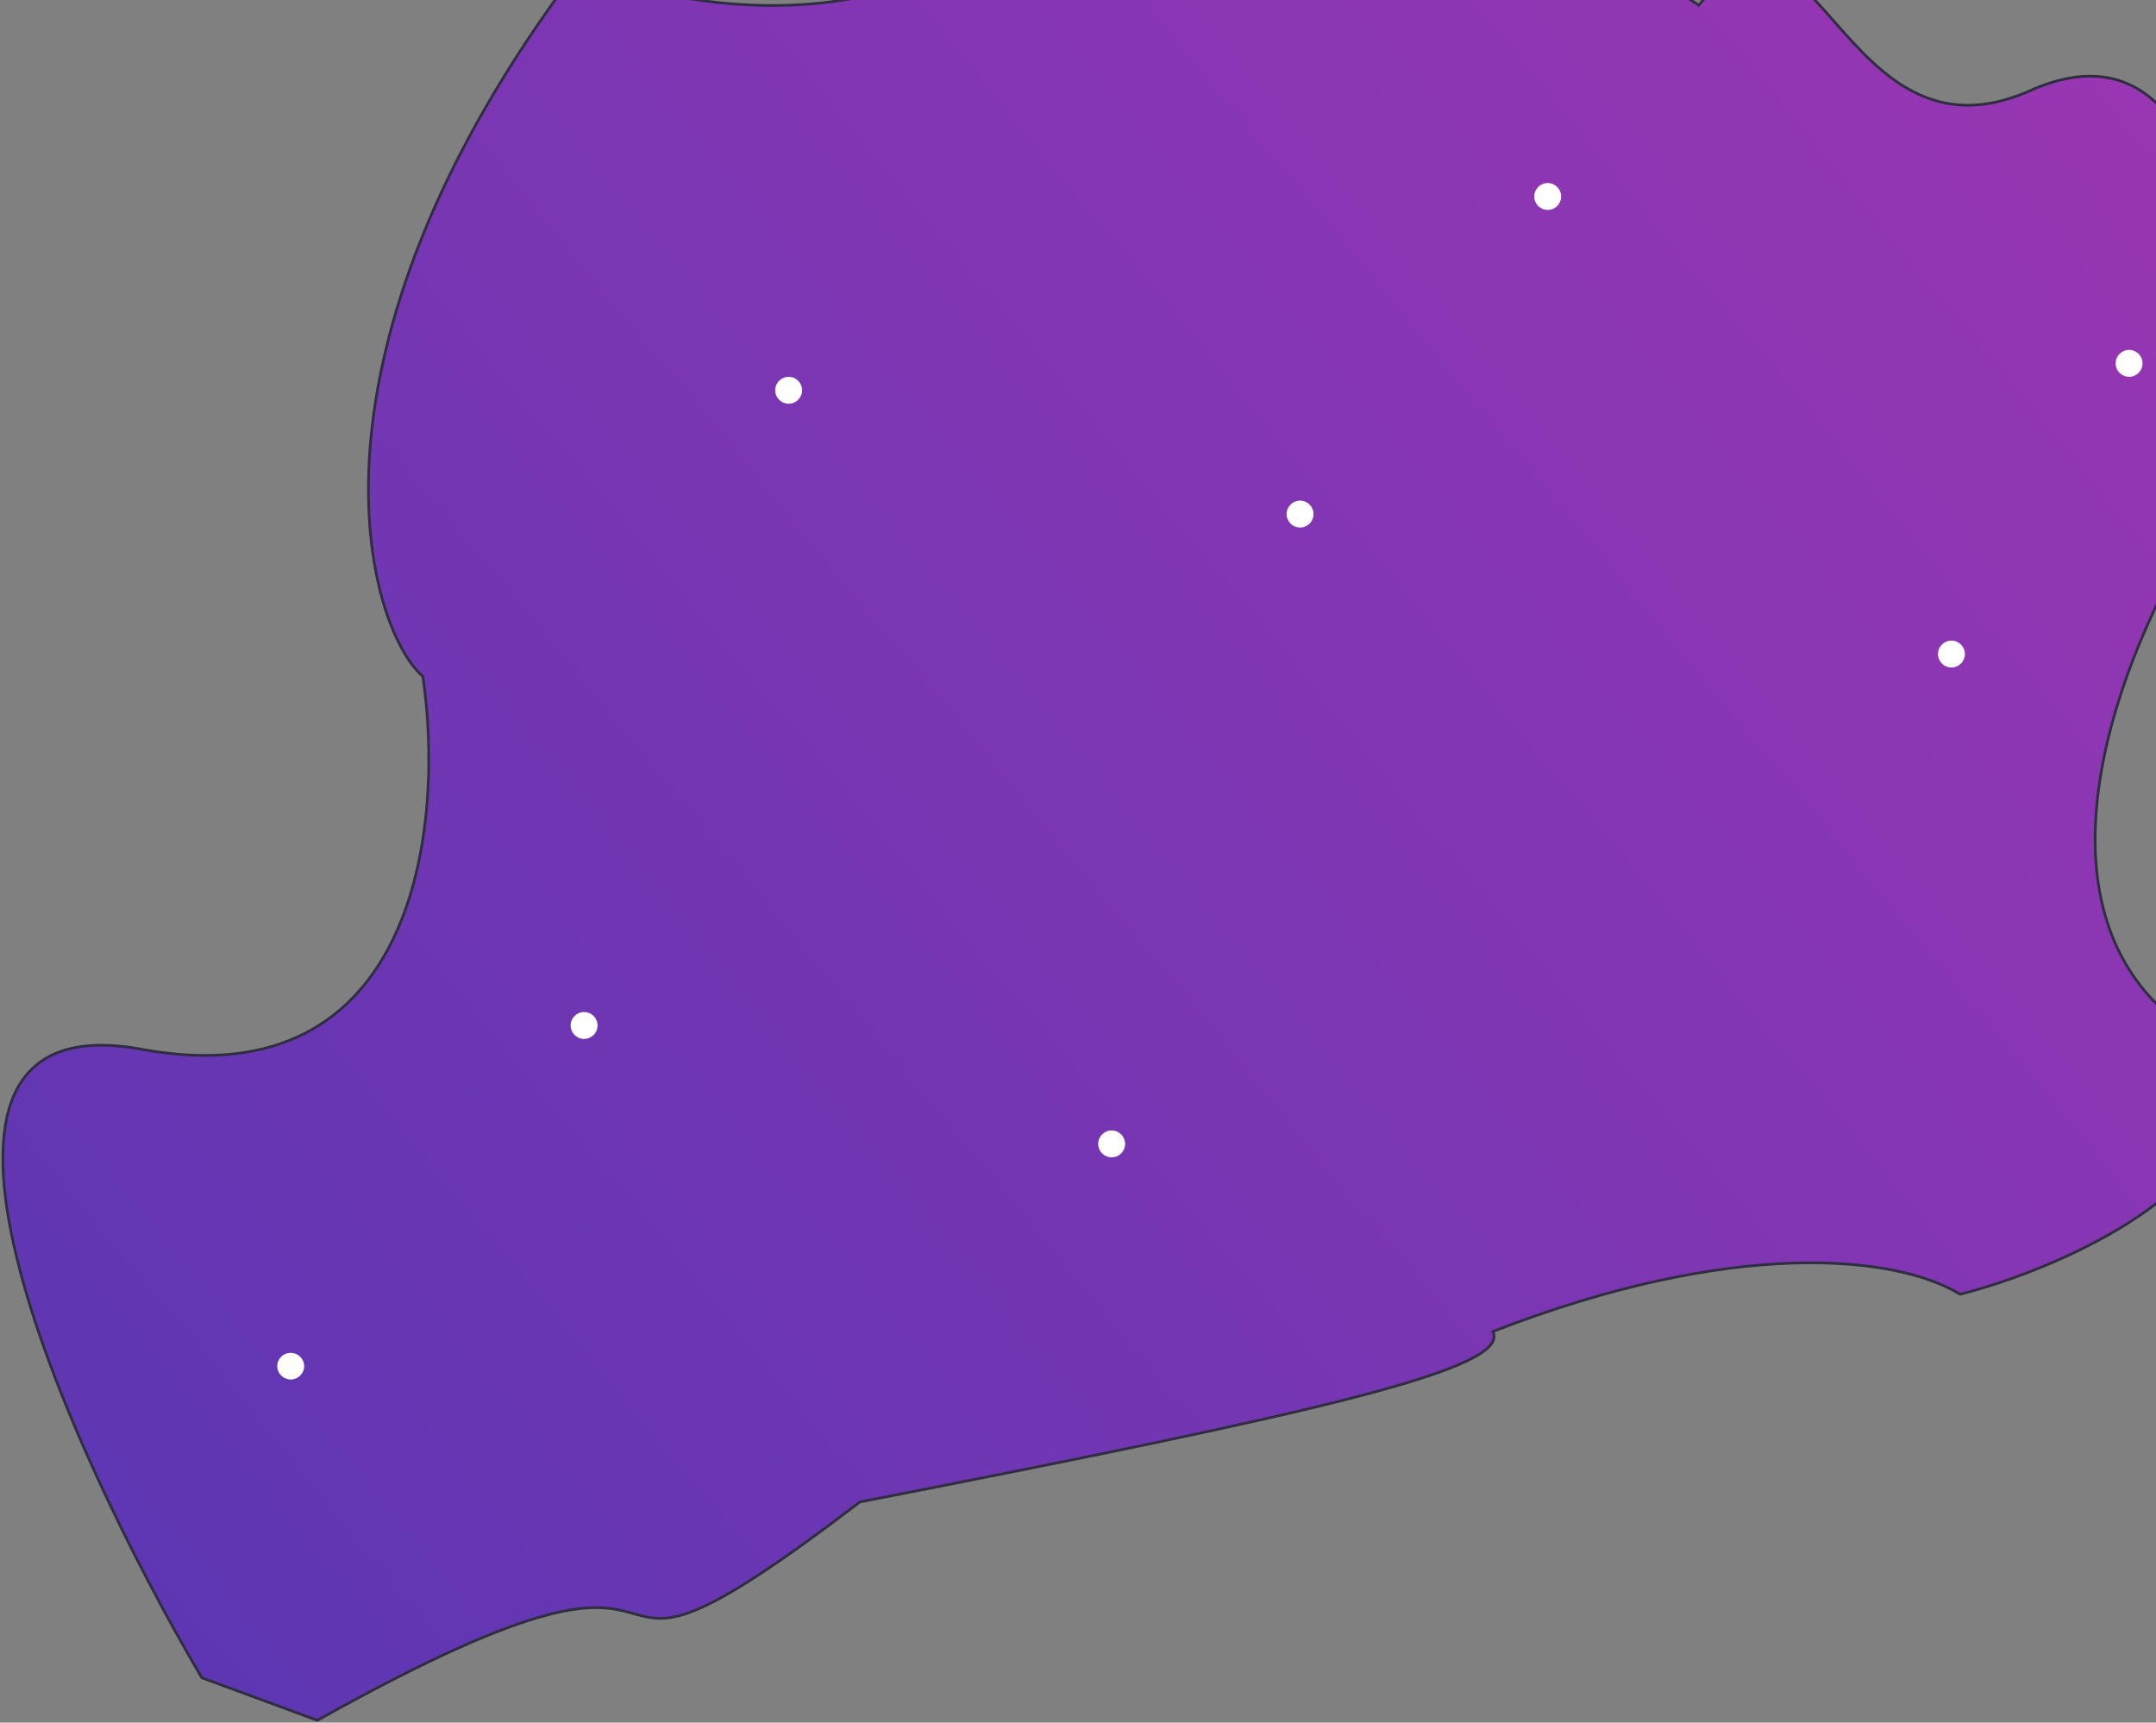 <svg width="801" height="640" viewBox="0 0 801 640" fill="none" xmlns="http://www.w3.org/2000/svg">
<rect x="0" y="0" width="801" height="640" fill="#808080" stroke="none"/>
<path d="M319.463 558.038C192.546 655.002 287.734 544.186 117.889 639.171L74.962 623.34C24.568 537.59 -50.462 370.838 52.565 389.835C155.591 408.832 165.172 305.404 157.084 251.315C136.553 233.505 105.944 132.188 214.943 -11.873C264.092 7.915 338.5 11.873 384.788 -35.619C431.075 -83.112 549.033 -53.429 631.156 1.979C674.083 -53.429 683.415 65.302 754.339 33.641C834.167 -1.996 835.218 151.053 819.664 191.949C791.668 234.165 749.86 330.47 806.599 377.962C863.339 425.455 775.492 468.989 728.209 480.863C704.568 466.351 644.22 459.887 554.632 494.715C561.476 508.567 489.681 524.793 319.463 558.038Z" fill="url(#paint0_linear)" stroke="#2F2E41"/>
<ellipse cx="108" cy="507.577" rx="5" ry="4.947" fill="white"/>
<circle cx="217" cy="381" r="5" fill="white"/>
<circle cx="413" cy="425" r="5" fill="white"/>
<circle cx="293" cy="145" r="5" fill="white"/>
<circle cx="575" cy="73" r="5" fill="white"/>
<circle cx="725" cy="243" r="5" fill="white"/>
<circle cx="791" cy="135" r="5" fill="white"/>
<circle cx="483" cy="191" r="5" fill="white"/>
<defs>
<linearGradient id="paint0_linear" x1="795.401" y1="-11.873" x2="58.338" y2="596.413" gradientUnits="userSpaceOnUse">
<stop stop-color="#9A36B3"/>
<stop offset="1" stop-color="#5E36B3"/>
</linearGradient>
</defs>
</svg>
